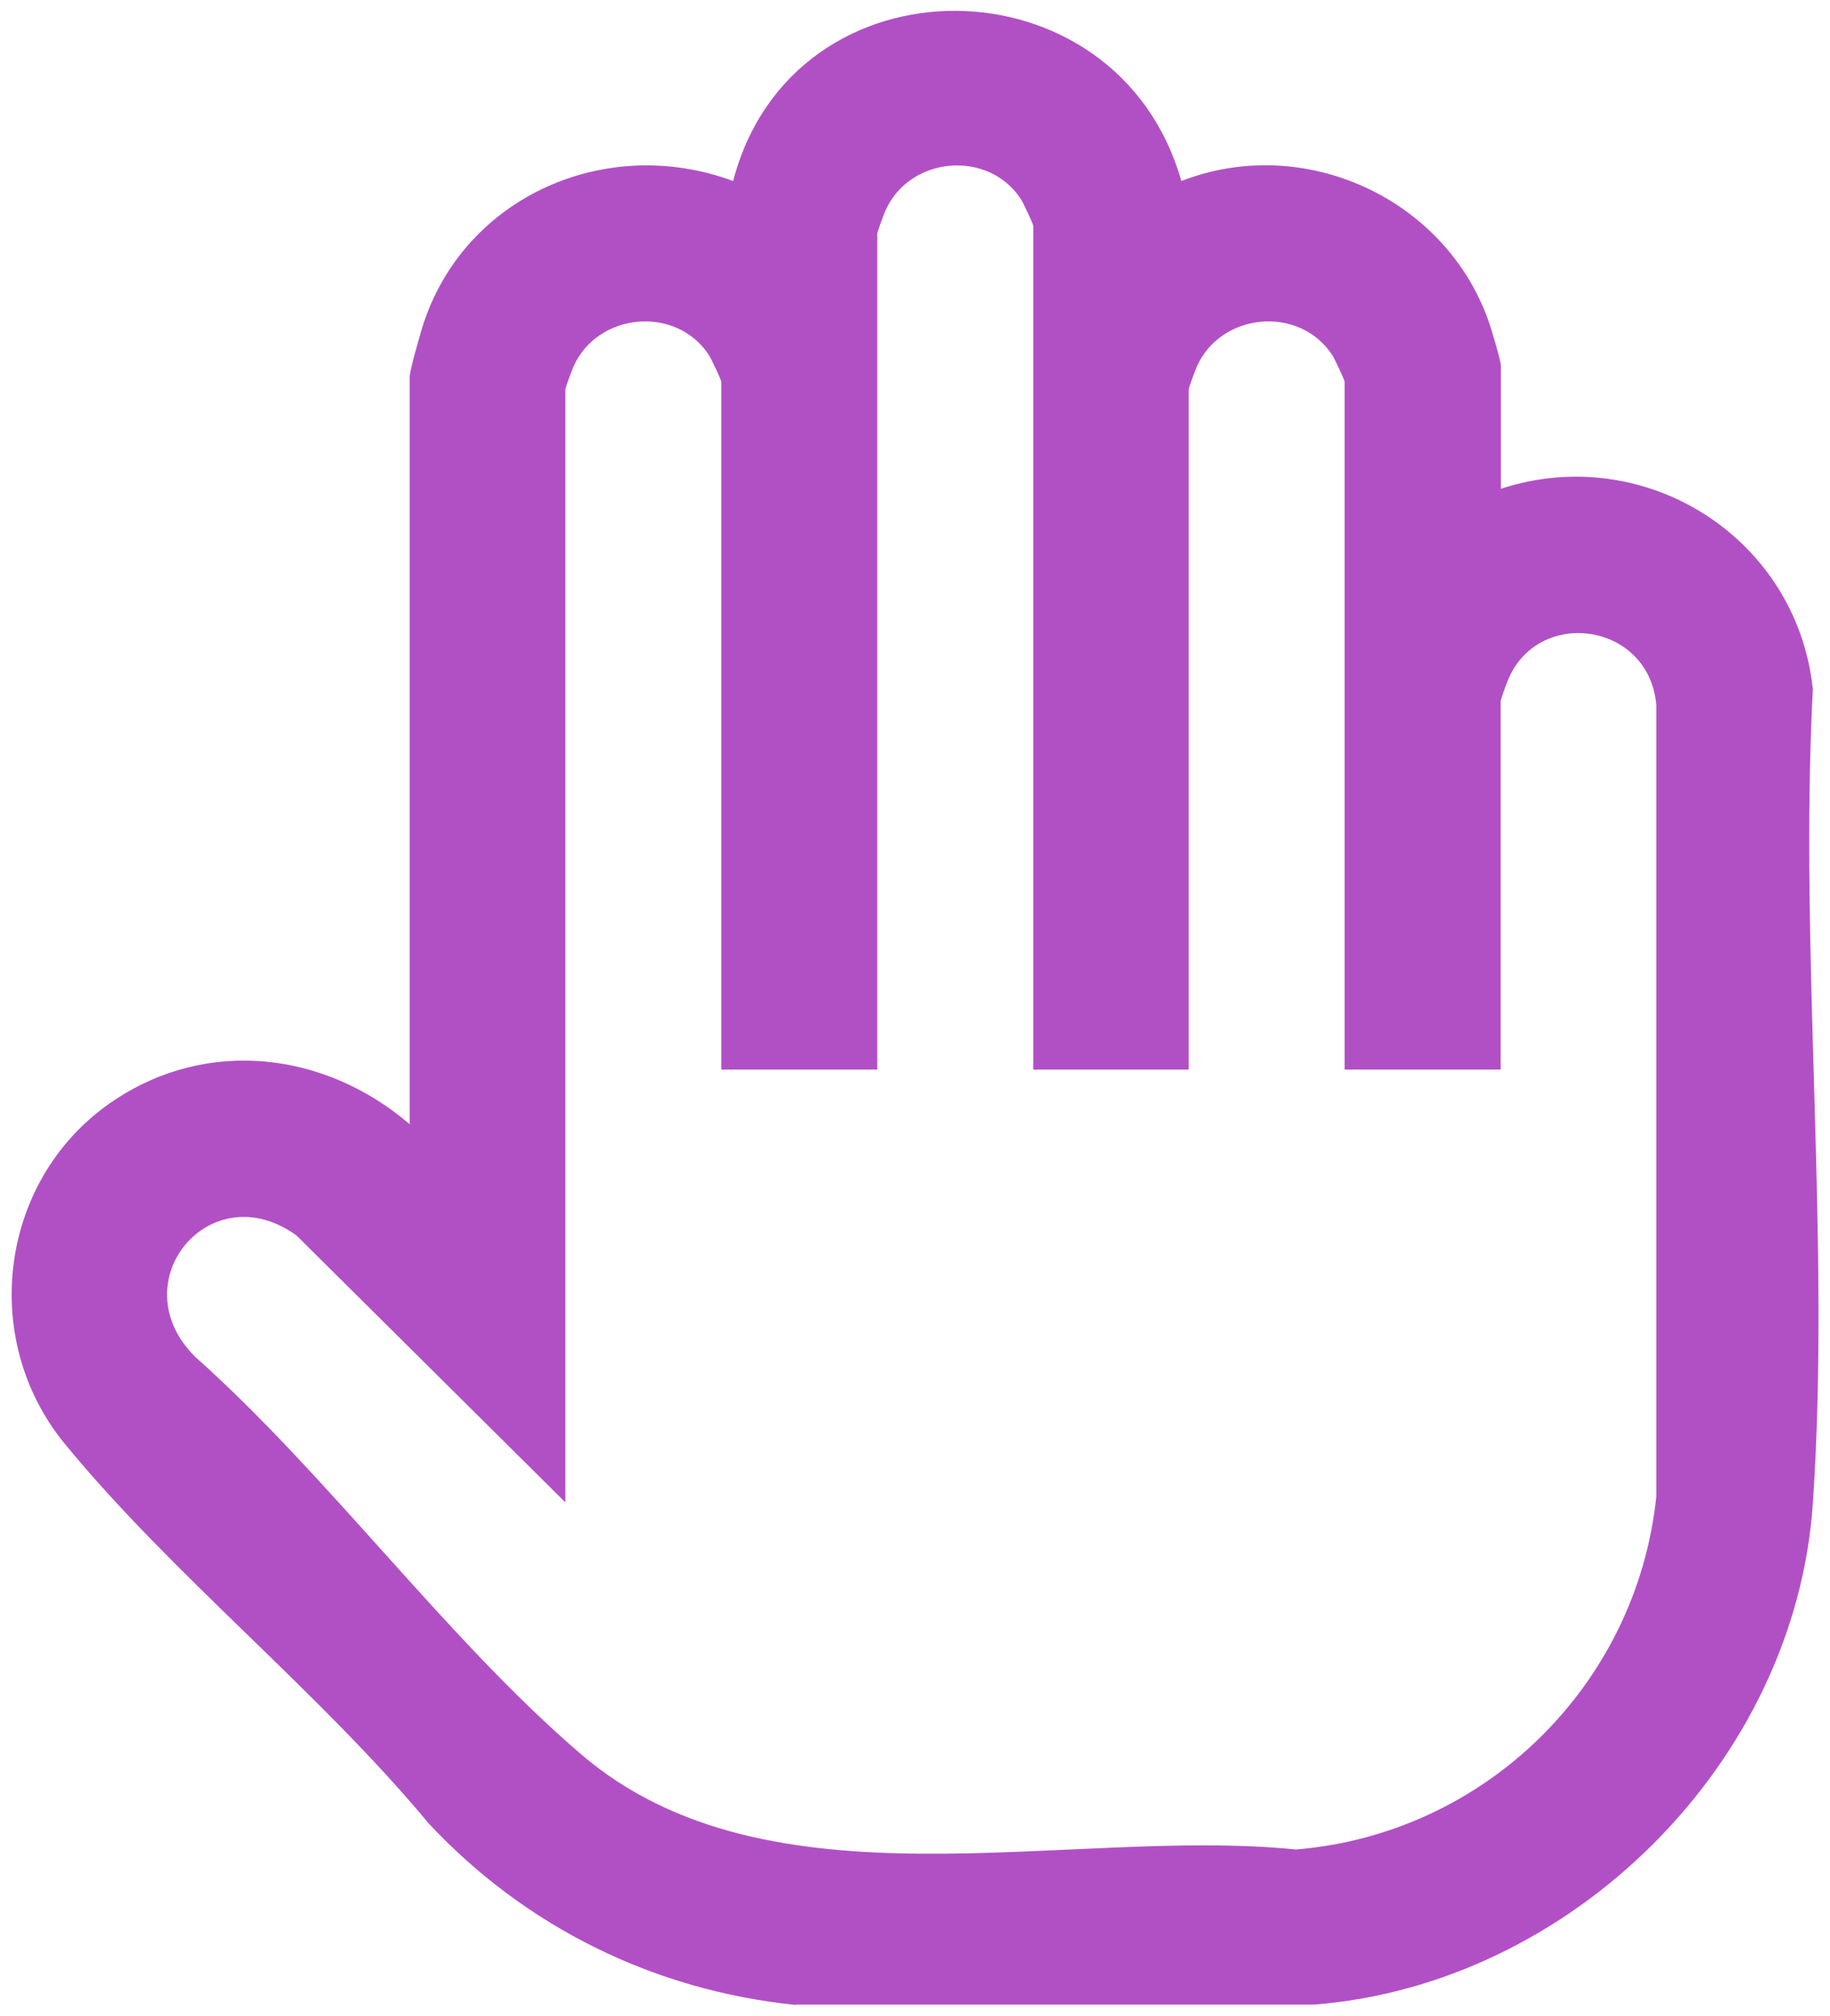 <svg xmlns="http://www.w3.org/2000/svg" viewBox="0 0 650 716" xmlns:v="https://vecta.io/nano"><path d="M282.5 712.1c-50.3-5.2-95.7-27.6-130.1-64.3-38.9-46.9-91.1-88.3-129.4-135-30.9-37.7-23-95.1 17.7-122.1 33.4-22.2 75-17 104.8 8.6V134.2c0-2.6 2.9-12.3 3.8-15.6 13.4-47.8 65-71.4 111.1-54.3 21.2-81.2 136.5-80 159.2 0 43.4-16.9 93.4 5.9 109 49.4 1 2.7 4.5 14.4 4.5 16.3v43.6c51.4-16.8 105.2 17.6 110.8 71.2-4.9 94.6 6.4 195.5 0 289.3-6.3 91.9-85.5 170.7-177.2 177.9H282.6zM367 379.9V80.2c0-.6-3.6-8.3-4.4-9.5-11.7-17.8-39.6-15.1-48.1 4.1-.6 1.3-2.9 7.6-2.9 8.2v296.9h-55.4V135.6c0-.6-3.6-8.3-4.4-9.5-11.7-17.8-39.6-15.1-48.1 4.1-.6 1.3-2.9 7.6-2.9 8.2v395.2l-95.5-94.8c-30.6-22.1-62.6 16.5-36.1 43 47.6 42.4 89.2 100.1 137.1 141.2 66.9 57.4 172.7 25.7 254 33.9 67.1-5.5 121-58.3 128-125.3V250.4c-2.5-29.2-41.4-34.7-52.4-9.5-.6 1.3-2.9 7.6-2.9 8.2v130.8h-55.4V135.6c0-.6-3.6-8.3-4.4-9.5-11.7-17.8-39.6-15.1-48.1 4.1-.6 1.3-2.9 7.6-2.9 8.2v241.5h-55.4z" fill="#b150c5"/></svg>